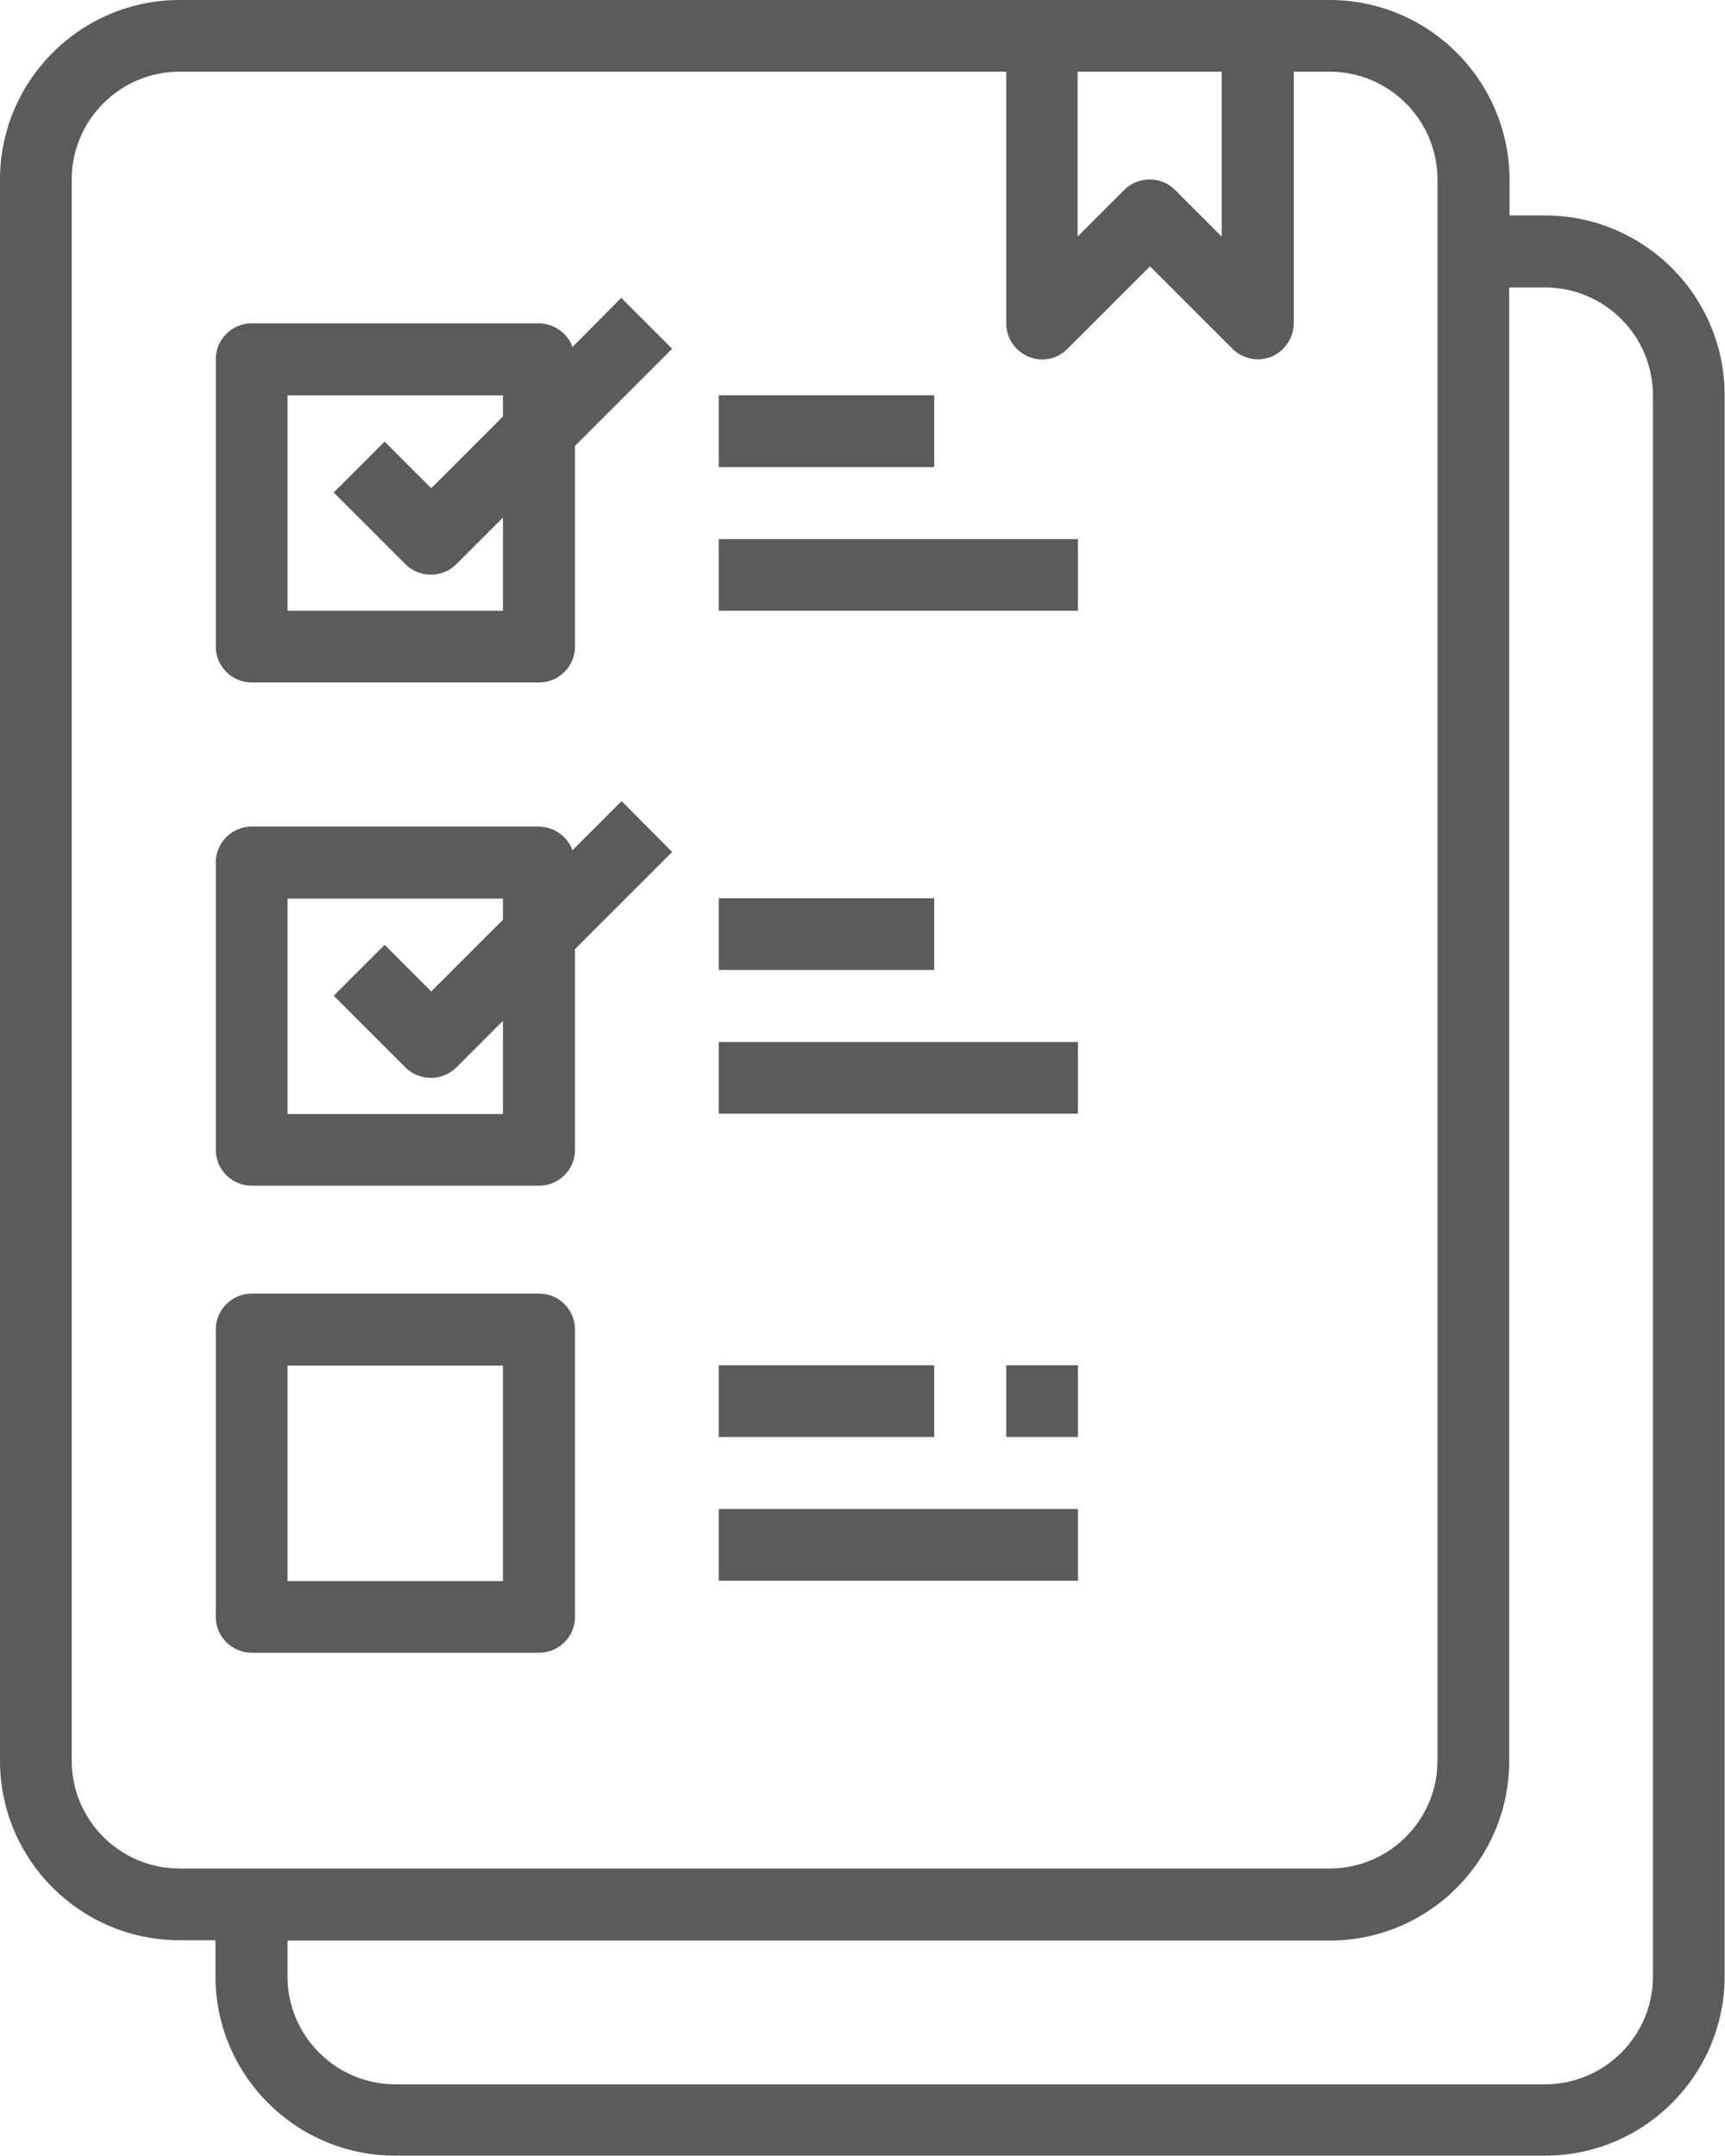 <?xml version="1.0" encoding="utf-8"?>
<!-- Generator: Adobe Illustrator 24.3.0, SVG Export Plug-In . SVG Version: 6.00 Build 0)  -->
<svg version="1.1" xmlns="http://www.w3.org/2000/svg" xmlns:xlink="http://www.w3.org/1999/xlink" x="0px" y="0px"
	 viewBox="0 0 48.12 60.15" style="enable-background:new 0 0 48.12 60.15;" xml:space="preserve">
<style type="text/css">
	.st0{fill:#808080;}
	.st1{fill:#5B5B5B;}
</style>
<g id="Layer_2">
</g>
<g id="Layer_1">
	<g>
		<path class="st1" d="M43.11,6.01h-1v-1C42.1,2.25,39.86,0,37.09,0H5.01C2.25,0,0,2.25,0,5.01v44.11c0,2.77,2.25,5.01,5.01,5.01h1
			v1c0,2.77,2.25,5.01,5.01,5.01h32.08c2.77,0,5.01-2.25,5.01-5.01V11.03C48.11,8.26,45.87,6.02,43.11,6.01L43.11,6.01z M34.08,2
			v4.6l-1.3-1.3c-0.39-0.39-1.03-0.39-1.42,0l-1.3,1.3V2H34.08z M2,49.12V5.01C2,3.35,3.35,2,5.01,2h23.06v7.02
			c0,0.41,0.24,0.77,0.62,0.93c0.37,0.16,0.81,0.07,1.09-0.22l2.3-2.3l2.3,2.3c0.29,0.29,0.72,0.37,1.09,0.22
			c0.37-0.16,0.62-0.52,0.62-0.93V2h1c1.66,0,3.01,1.35,3.01,3.01v44.11c0,1.66-1.35,3.01-3.01,3.01H5.01
			C3.35,52.13,2,50.78,2,49.12L2,49.12z M46.11,55.14c0,1.66-1.35,3.01-3.01,3.01H11.03c-1.66,0-3.01-1.35-3.01-3.01v-1h29.07
			c2.77,0,5.01-2.25,5.01-5.01V8.02h1c1.66,0,3.01,1.35,3.01,3.01V55.14z M46.11,55.14"/>
		<path class="st1" d="M15.97,9.68c-0.14-0.39-0.52-0.65-0.93-0.66H7.02c-0.55,0-1,0.45-1,1v8.02c0,0.55,0.45,1,1,1h8.02
			c0.55,0,1-0.45,1-1v-5.6l2.71-2.71l-1.42-1.42L15.97,9.68z M14.03,17.04H8.02v-6.01h6.01v0.59l-2,2l-1.3-1.3l-1.42,1.42l2,2
			c0.39,0.39,1.03,0.39,1.42,0l1.3-1.3V17.04z M14.03,17.04"/>
		<path class="st1" d="M17.34,22.35l-1.37,1.37c-0.14-0.39-0.52-0.65-0.93-0.66H7.02c-0.55,0-1,0.45-1,1v8.02c0,0.55,0.45,1,1,1
			h8.02c0.55,0,1-0.45,1-1v-5.6l2.71-2.71L17.34,22.35z M14.03,31.08H8.02v-6.01h6.01v0.59l-2,2l-1.3-1.3l-1.42,1.42l2,2
			c0.39,0.39,1.03,0.39,1.42,0l1.3-1.3V31.08z M14.03,31.08"/>
		<path class="st1" d="M15.04,36.09H7.02c-0.55,0-1,0.45-1,1v8.02c0,0.55,0.45,1,1,1h8.02c0.55,0,1-0.45,1-1v-8.02
			C16.04,36.54,15.59,36.09,15.04,36.09L15.04,36.09z M14.03,44.11H8.02v-6.01h6.01V44.11z M14.03,44.11"/>
		<rect x="20.05" y="15.04" class="st1" width="10.02" height="2"/>
		<rect x="20.05" y="11.03" class="st1" width="6.01" height="2"/>
		<rect x="20.05" y="29.07" class="st1" width="10.02" height="2"/>
		<rect x="20.05" y="25.06" class="st1" width="6.01" height="2"/>
		<rect x="20.05" y="42.1" class="st1" width="10.02" height="2"/>
		<rect x="20.05" y="38.09" class="st1" width="6.01" height="2"/>
		<rect x="28.07" y="38.09" class="st1" width="2" height="2"/>
	</g>
</g>
</svg>
